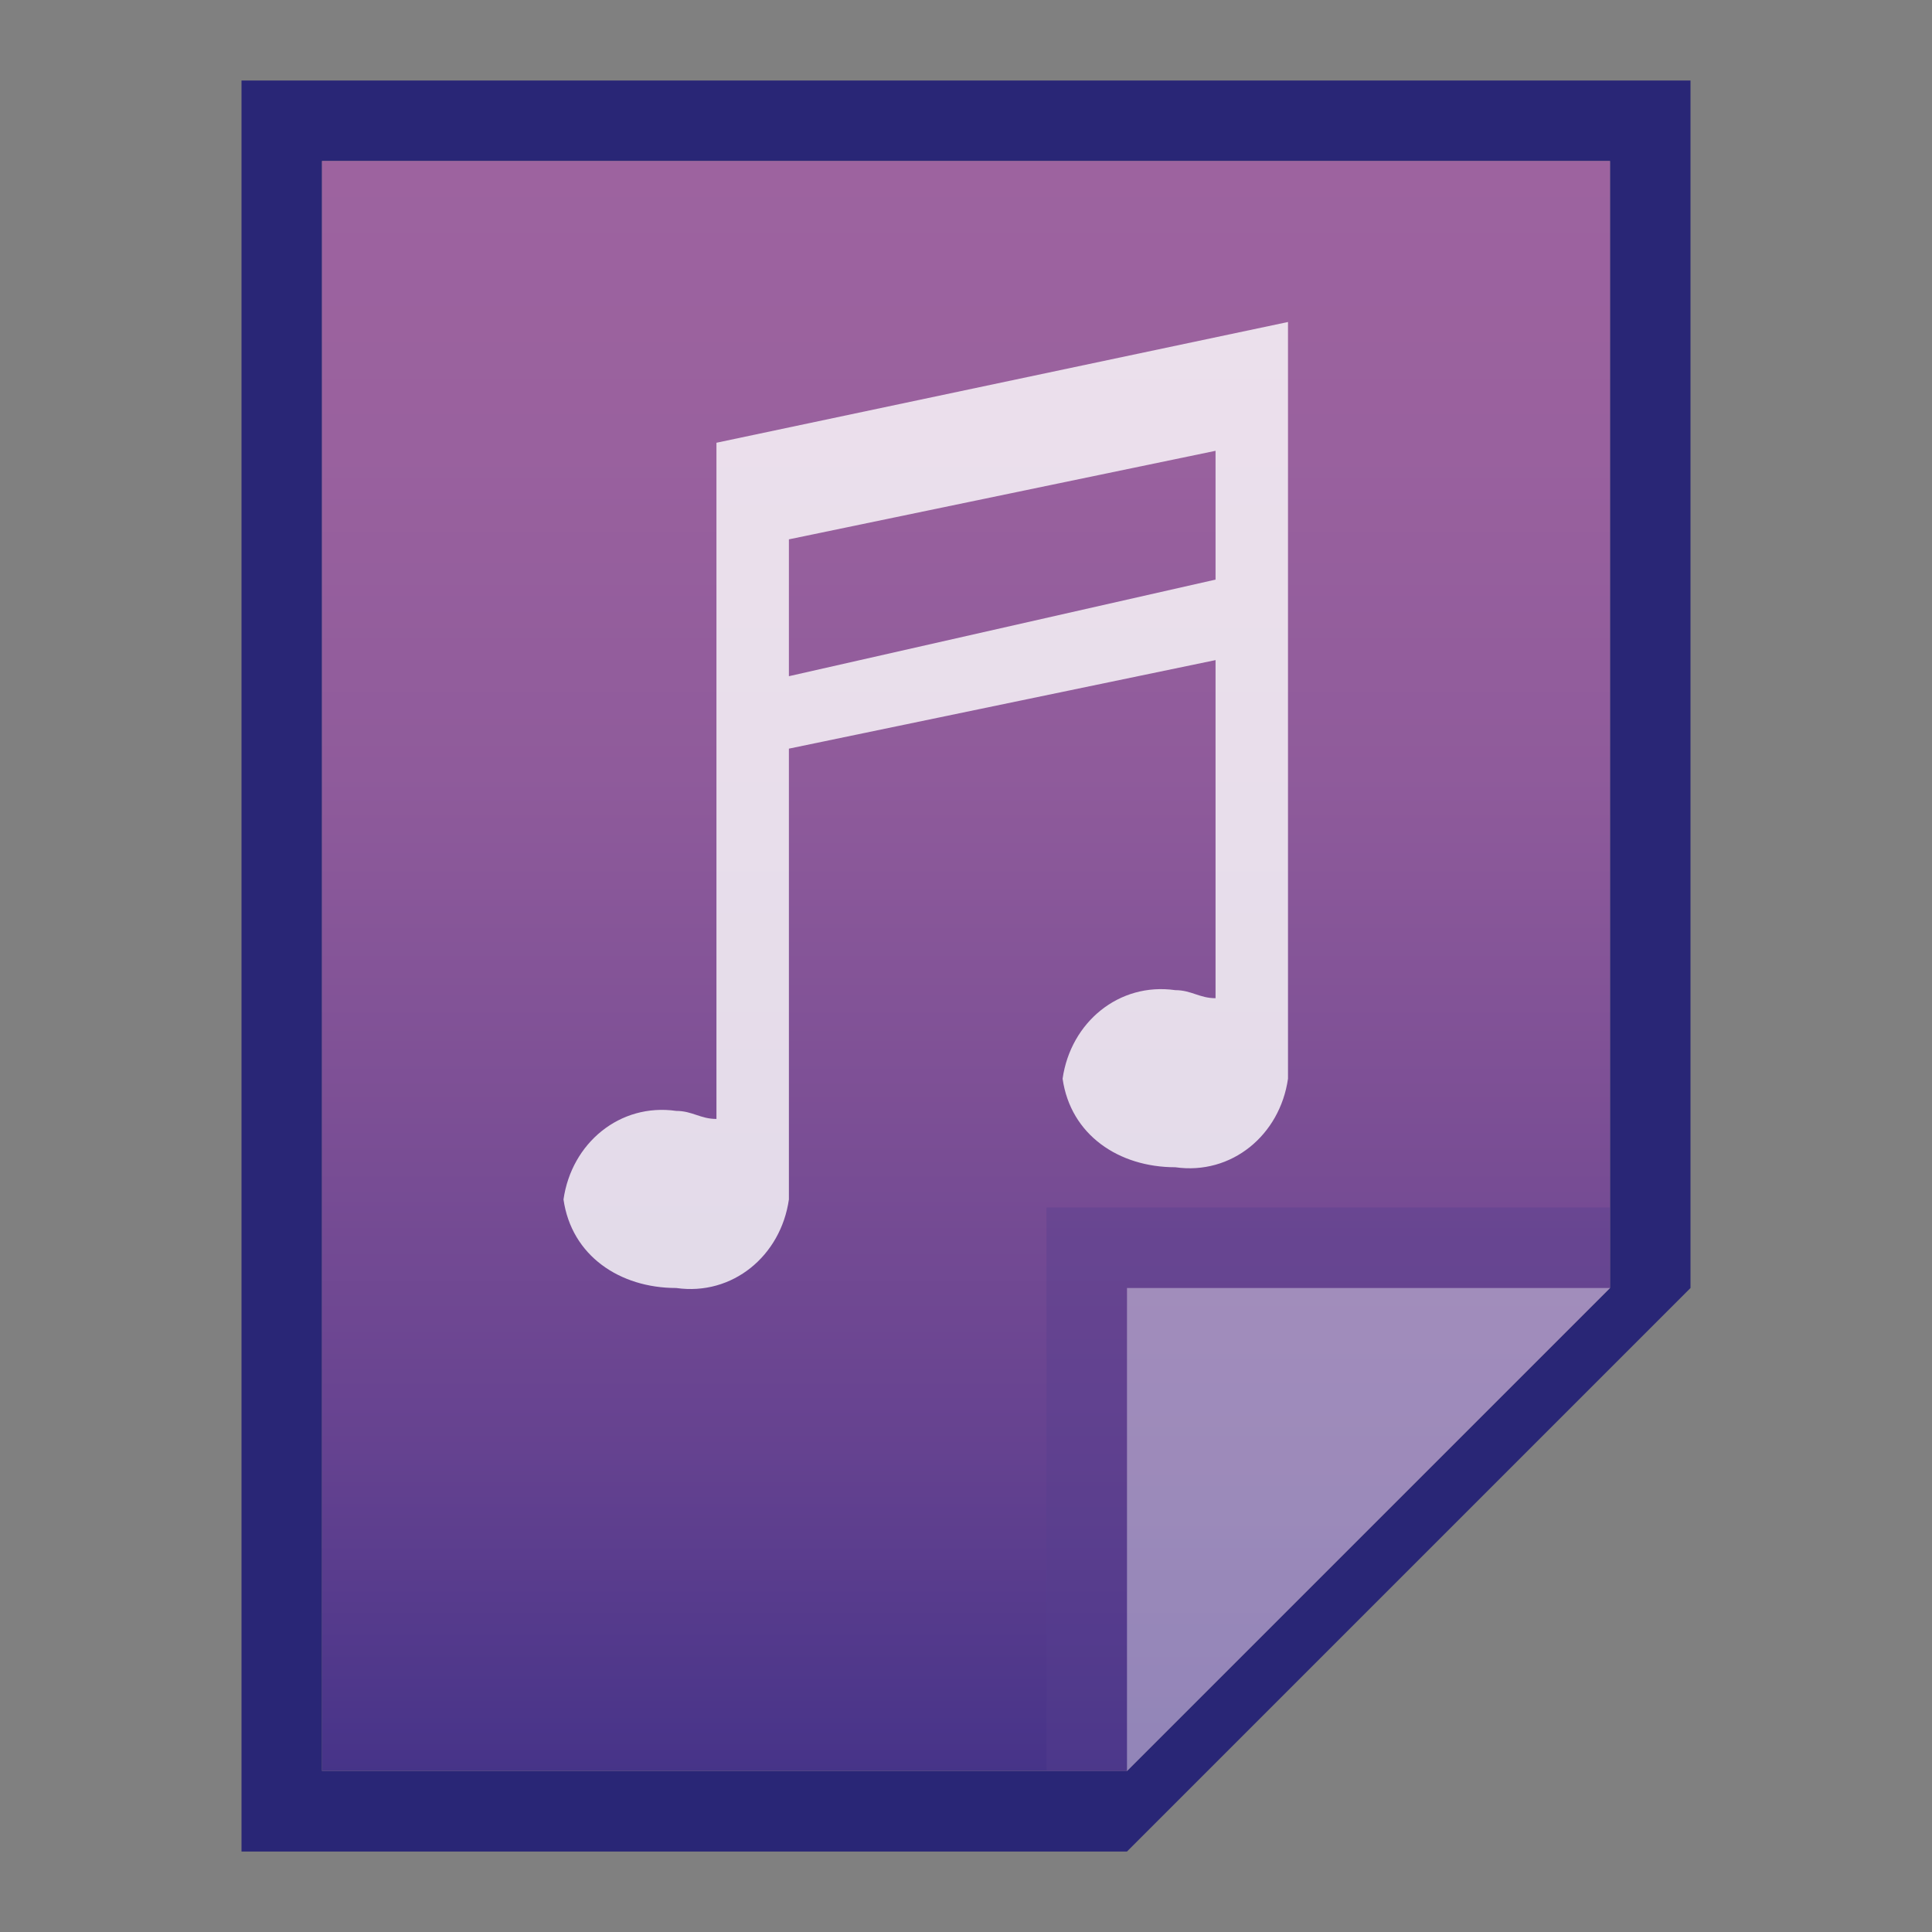 <?xml version="1.0" encoding="utf-8"?>
<!-- Generator: Adobe Illustrator 21.0.0, SVG Export Plug-In . SVG Version: 6.00 Build 0)  -->
<svg version="1.1" id="图层_1" xmlns="http://www.w3.org/2000/svg" xmlns:xlink="http://www.w3.org/1999/xlink" x="0px" y="0px"
	 viewBox="0 0 24 24" style="enable-background:new 0 0 24 24;" xml:space="preserve">
<rect x="0" y="0" width="24" height="24" fill="#808080" stroke="none"/>
<style type="text/css">
	.st0{fill:#292676;}
	.st1{fill:url(#SVGID_1_);}
	.st2{fill:#563E8D;fill-opacity:0.39;}
	.st3{fill:#FFFFFF;fill-opacity:0.39;}
	.st4{opacity:0.8;fill:#FFFFFF;enable-background:new    ;}
</style>
<title>application-audio</title>
<path class="st0" d="M20,2v14l-6,6H4V2H20 M21,1H3v22h11l7-7V1z"/>
<linearGradient id="SVGID_1_" gradientUnits="userSpaceOnUse" x1="12" y1="-718" x2="12" y2="-738" gradientTransform="matrix(1 0 0 -1 0 -716)">
	<stop  offset="0" style="stop-color:#9D639F"/>
	<stop  offset="0.18" style="stop-color:#99619E"/>
	<stop  offset="0.38" style="stop-color:#8F5B9B"/>
	<stop  offset="0.59" style="stop-color:#7C4F95"/>
	<stop  offset="0.8" style="stop-color:#654290"/>
	<stop  offset="0.99" style="stop-color:#483489"/>
	<stop  offset="1" style="stop-color:#463488"/>
</linearGradient>
<polygon class="st1" points="4,22 4,2 20,2 20,16 14,22 "/>
<polygon class="st2" points="20,16 20,15 13,15 13,22 14,22 "/>
<path class="st3" d="M14,16h6l-6,6V16z"/>
<path class="st4" d="M8.9,5.5L8.9,5.5v3l0,0v1l0,0v4.4c-0.2,0-0.3-0.1-0.5-0.1c-0.7-0.1-1.3,0.4-1.4,1.1C7.1,15.6,7.7,16,8.4,16
	c0.7,0.1,1.3-0.4,1.4-1.1l0,0V9.3l5.3-1.1v4.2c-0.2,0-0.3-0.1-0.5-0.1c-0.7-0.1-1.3,0.4-1.4,1.1c0.1,0.7,0.7,1.1,1.4,1.1
	c0.7,0.1,1.3-0.4,1.4-1.1l0,0V4L8.9,5.5z M15.1,7.2L9.8,8.4V6.7l5.3-1.1V7.2z"/>
</svg>
